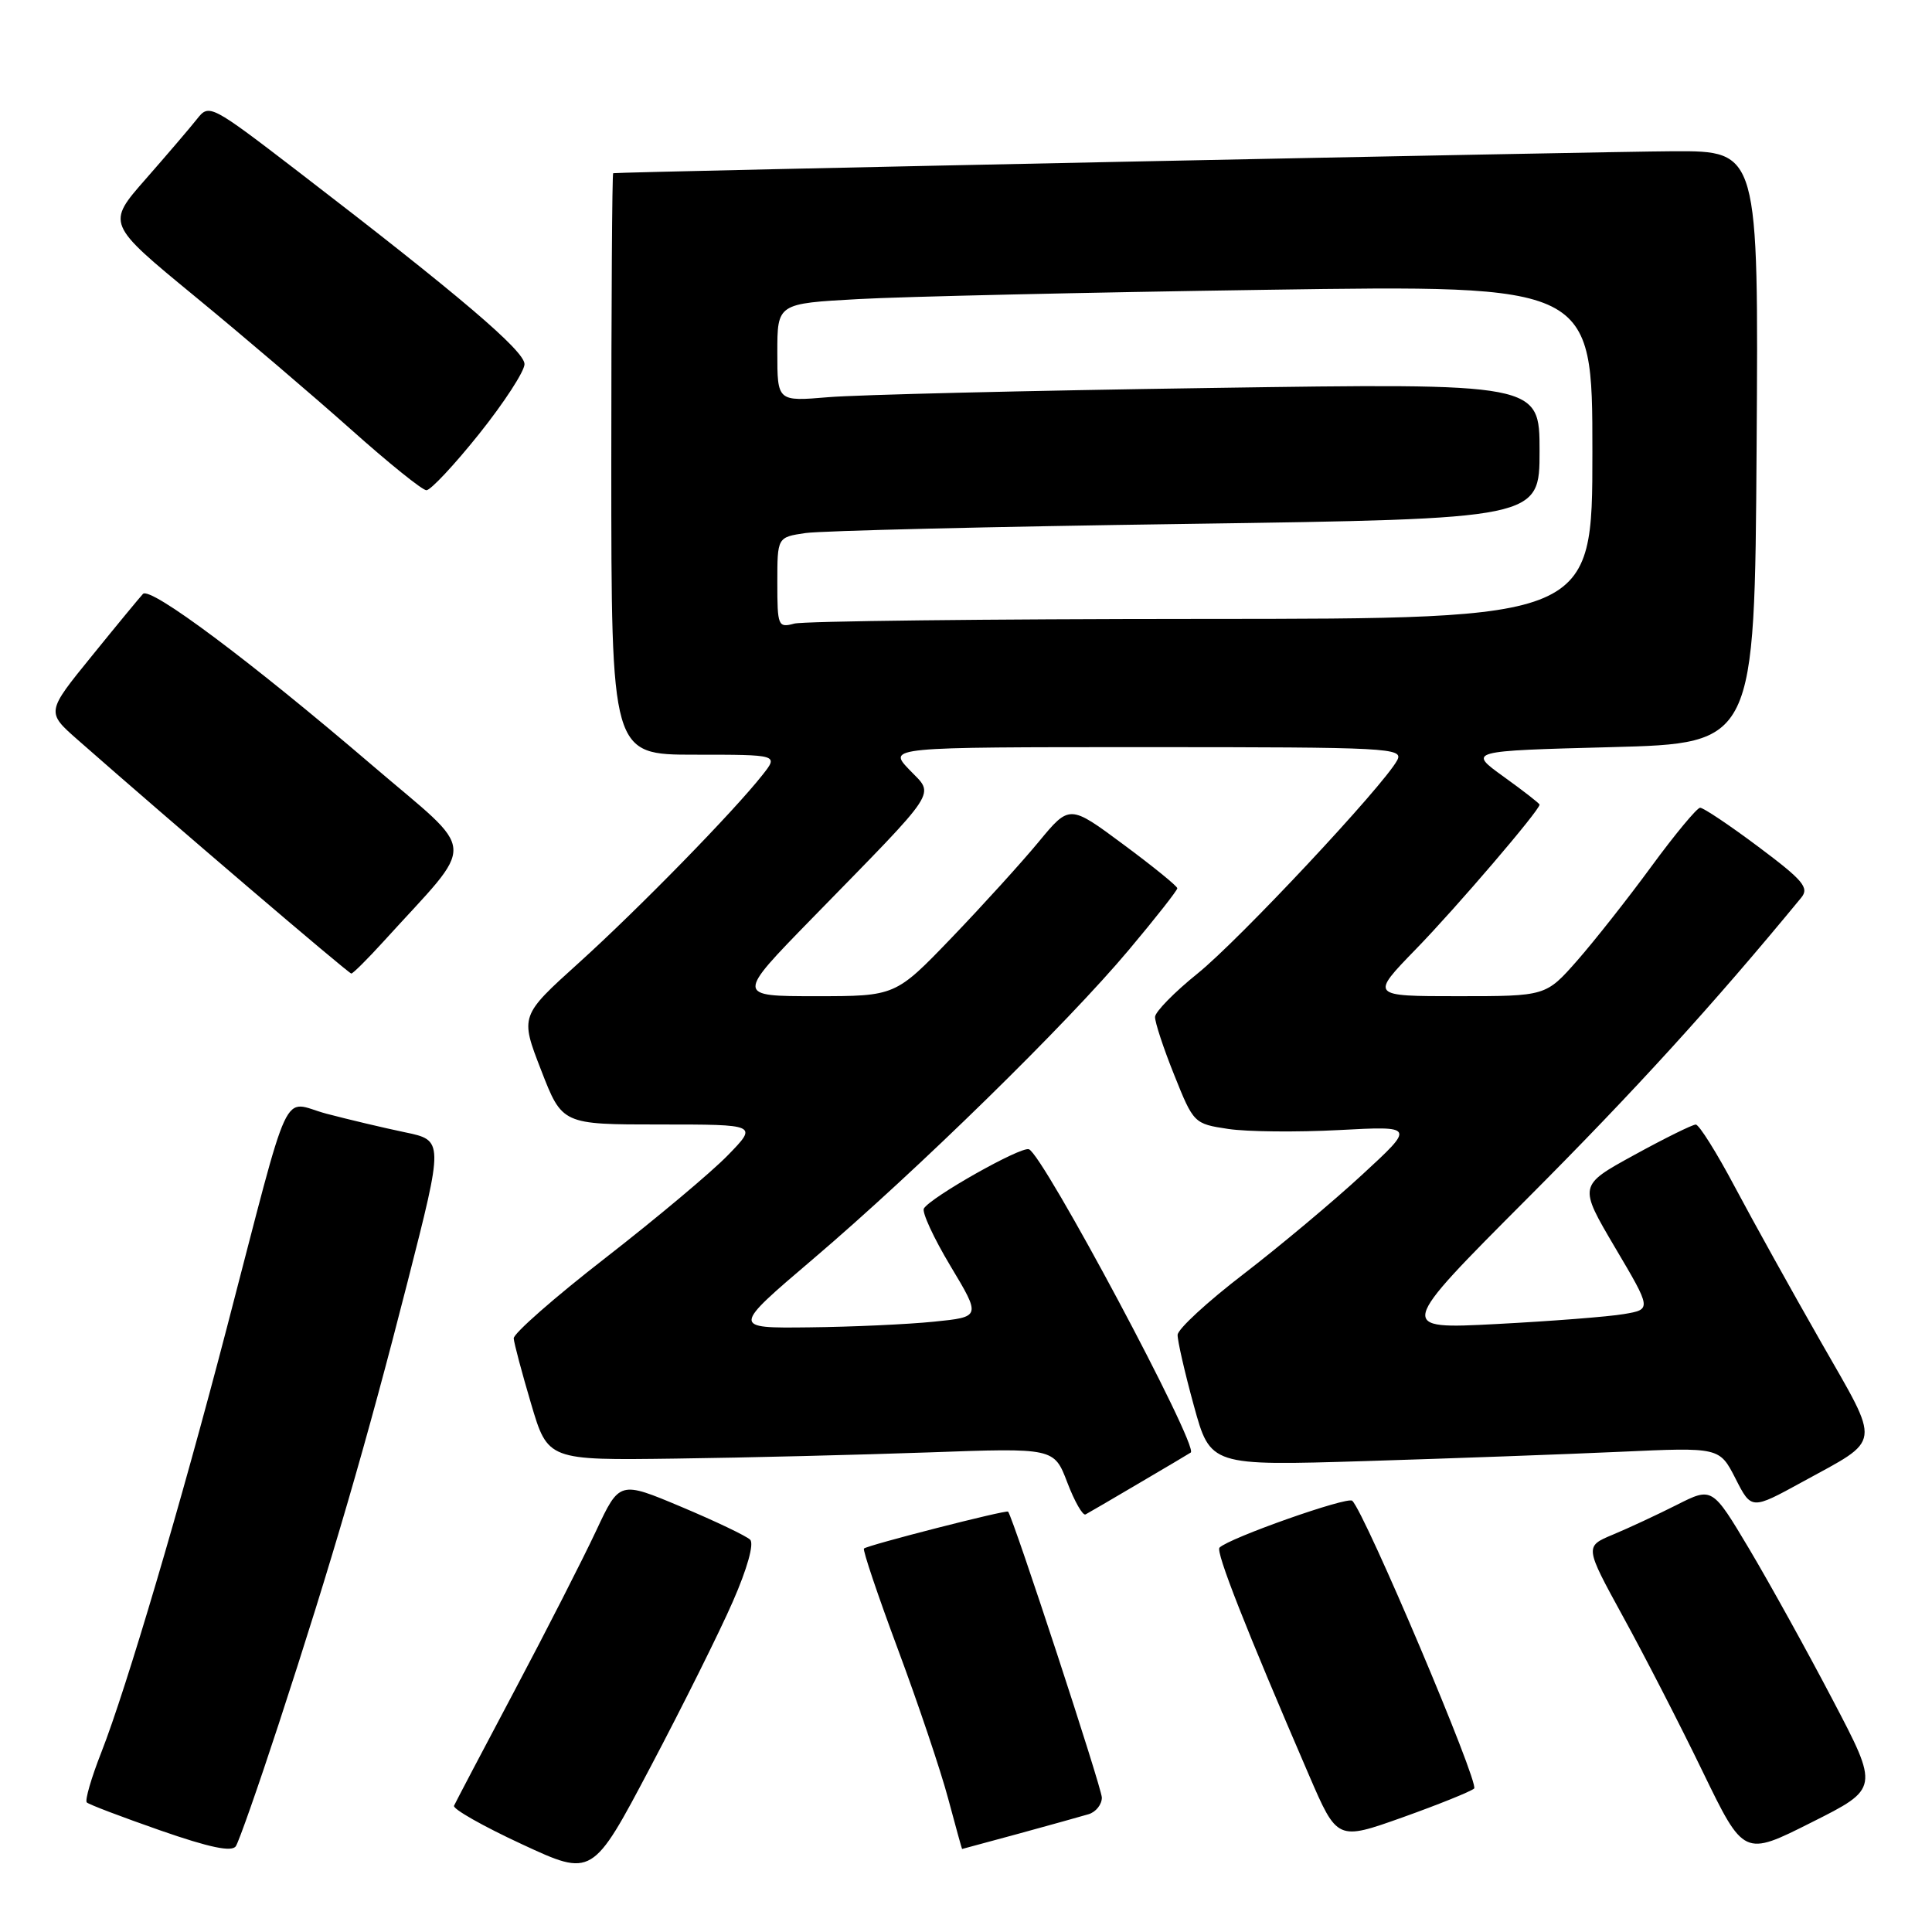 <?xml version="1.0" encoding="UTF-8" standalone="no"?>
<!DOCTYPE svg PUBLIC "-//W3C//DTD SVG 1.1//EN" "http://www.w3.org/Graphics/SVG/1.1/DTD/svg11.dtd" >
<svg xmlns="http://www.w3.org/2000/svg" xmlns:xlink="http://www.w3.org/1999/xlink" version="1.1" viewBox="0 0 256 256">
 <g >
 <path fill="currentColor"
d=" M 97.11 212.20 C 99.01 207.87 99.94 204.55 99.40 204.02 C 98.91 203.53 94.81 201.57 90.29 199.67 C 82.09 196.22 82.09 196.22 78.98 202.86 C 77.27 206.51 72.42 216.03 68.19 224.00 C 63.96 231.97 60.35 238.85 60.16 239.27 C 59.97 239.69 64.02 241.99 69.16 244.37 C 78.50 248.71 78.50 248.71 86.21 234.10 C 90.45 226.07 95.36 216.22 97.11 212.20 Z  M 36.91 228.50 C 43.96 206.97 48.58 191.12 54.02 169.80 C 58.79 151.10 58.79 151.10 53.64 150.03 C 50.81 149.44 46.14 148.33 43.25 147.57 C 37.18 145.96 38.77 142.54 30.04 176.00 C 23.94 199.41 16.76 223.68 13.44 232.16 C 12.10 235.56 11.23 238.56 11.50 238.83 C 11.76 239.10 16.15 240.76 21.24 242.54 C 27.79 244.82 30.72 245.43 31.25 244.63 C 31.66 244.01 34.21 236.75 36.91 228.50 Z  M 242.84 225.24 C 239.46 218.78 234.48 209.79 231.79 205.26 C 226.88 197.03 226.88 197.03 222.19 199.40 C 219.61 200.70 215.80 202.48 213.73 203.34 C 209.97 204.91 209.97 204.91 215.06 214.21 C 217.87 219.32 222.62 228.56 225.61 234.74 C 231.07 245.99 231.07 245.99 240.03 241.48 C 249.00 236.98 249.00 236.98 242.84 225.24 Z  M 135.02 242.96 C 139.13 241.83 143.29 240.68 144.25 240.39 C 145.21 240.10 146.00 239.11 146.00 238.19 C 146.00 236.93 134.33 201.34 133.58 200.30 C 133.38 200.02 114.92 204.75 114.48 205.19 C 114.29 205.38 116.32 211.40 118.99 218.57 C 121.66 225.74 124.65 234.62 125.63 238.30 C 126.62 241.99 127.45 245.00 127.48 245.00 C 127.51 245.00 130.91 244.08 135.02 242.96 Z  M 195.33 236.99 C 196.06 236.33 180.87 200.45 179.18 198.86 C 178.55 198.26 162.84 203.80 161.59 205.07 C 161.06 205.60 165.07 215.81 173.44 235.20 C 177.19 243.89 177.19 243.89 185.85 240.81 C 190.61 239.11 194.87 237.39 195.33 236.99 Z  M 151.00 196.49 C 154.57 194.39 157.63 192.58 157.78 192.47 C 158.89 191.69 138.19 152.90 136.33 152.28 C 135.23 151.91 123.36 158.61 122.42 160.13 C 122.13 160.60 123.71 164.03 125.94 167.75 C 129.99 174.50 129.99 174.50 123.74 175.13 C 120.31 175.48 112.88 175.82 107.23 175.88 C 96.96 176.00 96.96 176.00 107.73 166.83 C 121.54 155.07 141.38 135.65 149.59 125.85 C 153.12 121.65 156.00 117.98 156.00 117.70 C 156.00 117.42 152.79 114.81 148.86 111.90 C 141.72 106.60 141.72 106.60 137.63 111.55 C 135.38 114.27 130.19 119.99 126.10 124.25 C 118.65 132.00 118.65 132.00 108.09 132.00 C 97.54 132.00 97.54 132.00 107.54 121.75 C 124.76 104.11 123.85 105.50 120.50 102.00 C 117.63 99.00 117.63 99.00 151.85 99.00 C 184.13 99.00 186.02 99.10 185.13 100.75 C 183.30 104.14 164.19 124.56 158.68 129.00 C 155.61 131.47 153.08 134.06 153.05 134.74 C 153.02 135.42 154.16 138.89 155.59 142.44 C 158.15 148.84 158.22 148.91 162.74 149.59 C 165.26 149.97 171.85 150.03 177.41 149.74 C 187.50 149.20 187.50 149.20 180.50 155.65 C 176.65 159.21 169.58 165.12 164.79 168.81 C 159.99 172.49 156.05 176.12 156.04 176.88 C 156.02 177.64 156.98 181.85 158.19 186.25 C 160.38 194.23 160.38 194.23 180.94 193.60 C 192.25 193.25 207.43 192.70 214.67 192.37 C 227.84 191.77 227.84 191.77 229.96 195.91 C 232.07 200.06 232.07 200.06 238.79 196.38 C 249.47 190.52 249.29 191.84 241.28 177.81 C 237.41 171.04 232.28 161.79 229.87 157.26 C 227.47 152.73 225.14 149.02 224.70 149.01 C 224.26 149.01 220.59 150.82 216.53 153.05 C 209.16 157.09 209.16 157.09 214.00 165.30 C 218.85 173.50 218.85 173.50 215.18 174.12 C 213.15 174.47 205.56 175.06 198.30 175.44 C 185.10 176.13 185.10 176.13 202.37 158.81 C 216.57 144.58 227.06 133.06 238.67 118.95 C 239.76 117.63 238.95 116.66 232.99 112.20 C 229.17 109.34 225.69 107.01 225.27 107.03 C 224.85 107.05 221.94 110.55 218.81 114.82 C 215.69 119.08 211.26 124.69 208.98 127.29 C 204.83 132.00 204.83 132.00 193.19 132.00 C 181.56 132.00 181.56 132.00 187.63 125.75 C 192.99 120.24 204.00 107.37 204.00 106.62 C 204.00 106.46 201.86 104.80 199.25 102.92 C 194.50 99.50 194.50 99.50 213.50 99.00 C 232.50 98.50 232.50 98.50 232.76 59.25 C 233.02 20.00 233.02 20.00 221.76 20.04 C 212.50 20.08 82.07 22.77 81.25 22.95 C 81.11 22.98 81.00 40.32 81.00 61.50 C 81.00 100.00 81.00 100.00 92.07 100.00 C 103.15 100.00 103.15 100.00 101.05 102.66 C 97.22 107.53 84.61 120.43 76.71 127.57 C 68.91 134.61 68.91 134.61 71.70 141.80 C 74.49 149.00 74.49 149.00 87.45 149.00 C 100.41 149.00 100.41 149.00 96.45 153.07 C 94.28 155.31 86.99 161.42 80.25 166.66 C 73.51 171.89 68.03 176.70 68.07 177.34 C 68.11 177.98 69.15 181.88 70.37 186.00 C 72.59 193.50 72.59 193.50 89.55 193.27 C 98.87 193.15 113.96 192.77 123.09 192.45 C 139.67 191.85 139.67 191.85 141.42 196.43 C 142.38 198.95 143.47 200.86 143.84 200.67 C 144.20 200.48 147.43 198.60 151.00 196.49 Z  M 50.82 124.75 C 63.33 110.96 63.49 113.54 49.29 101.38 C 33.18 87.59 19.91 77.67 18.94 78.70 C 18.53 79.14 15.47 82.84 12.16 86.93 C 6.12 94.36 6.12 94.36 10.31 98.04 C 22.53 108.79 46.19 129.00 46.55 129.00 C 46.77 129.00 48.69 127.09 50.82 124.75 Z  M 63.50 57.48 C 66.80 53.35 69.50 49.19 69.50 48.25 C 69.50 46.49 60.88 39.15 39.62 22.82 C 27.94 13.85 27.71 13.73 26.12 15.75 C 25.23 16.88 22.16 20.47 19.31 23.72 C 14.11 29.64 14.11 29.64 25.81 39.26 C 32.24 44.54 41.55 52.49 46.50 56.90 C 51.45 61.32 55.95 64.95 56.50 64.96 C 57.05 64.97 60.20 61.61 63.50 57.48 Z  M 103.00 77.20 C 103.00 71.18 103.00 71.18 106.75 70.63 C 108.81 70.33 131.54 69.78 157.25 69.42 C 204.00 68.75 204.00 68.75 204.00 59.76 C 204.00 50.76 204.00 50.76 160.25 51.41 C 136.19 51.76 113.46 52.31 109.75 52.63 C 103.00 53.20 103.00 53.20 103.00 46.71 C 103.00 40.22 103.00 40.22 113.75 39.63 C 119.66 39.30 143.96 38.75 167.75 38.40 C 211.00 37.76 211.00 37.76 211.00 59.88 C 211.00 82.00 211.00 82.00 159.25 82.01 C 130.79 82.02 106.49 82.30 105.25 82.63 C 103.10 83.21 103.00 82.97 103.00 77.20 Z "/>
</g>
</svg>